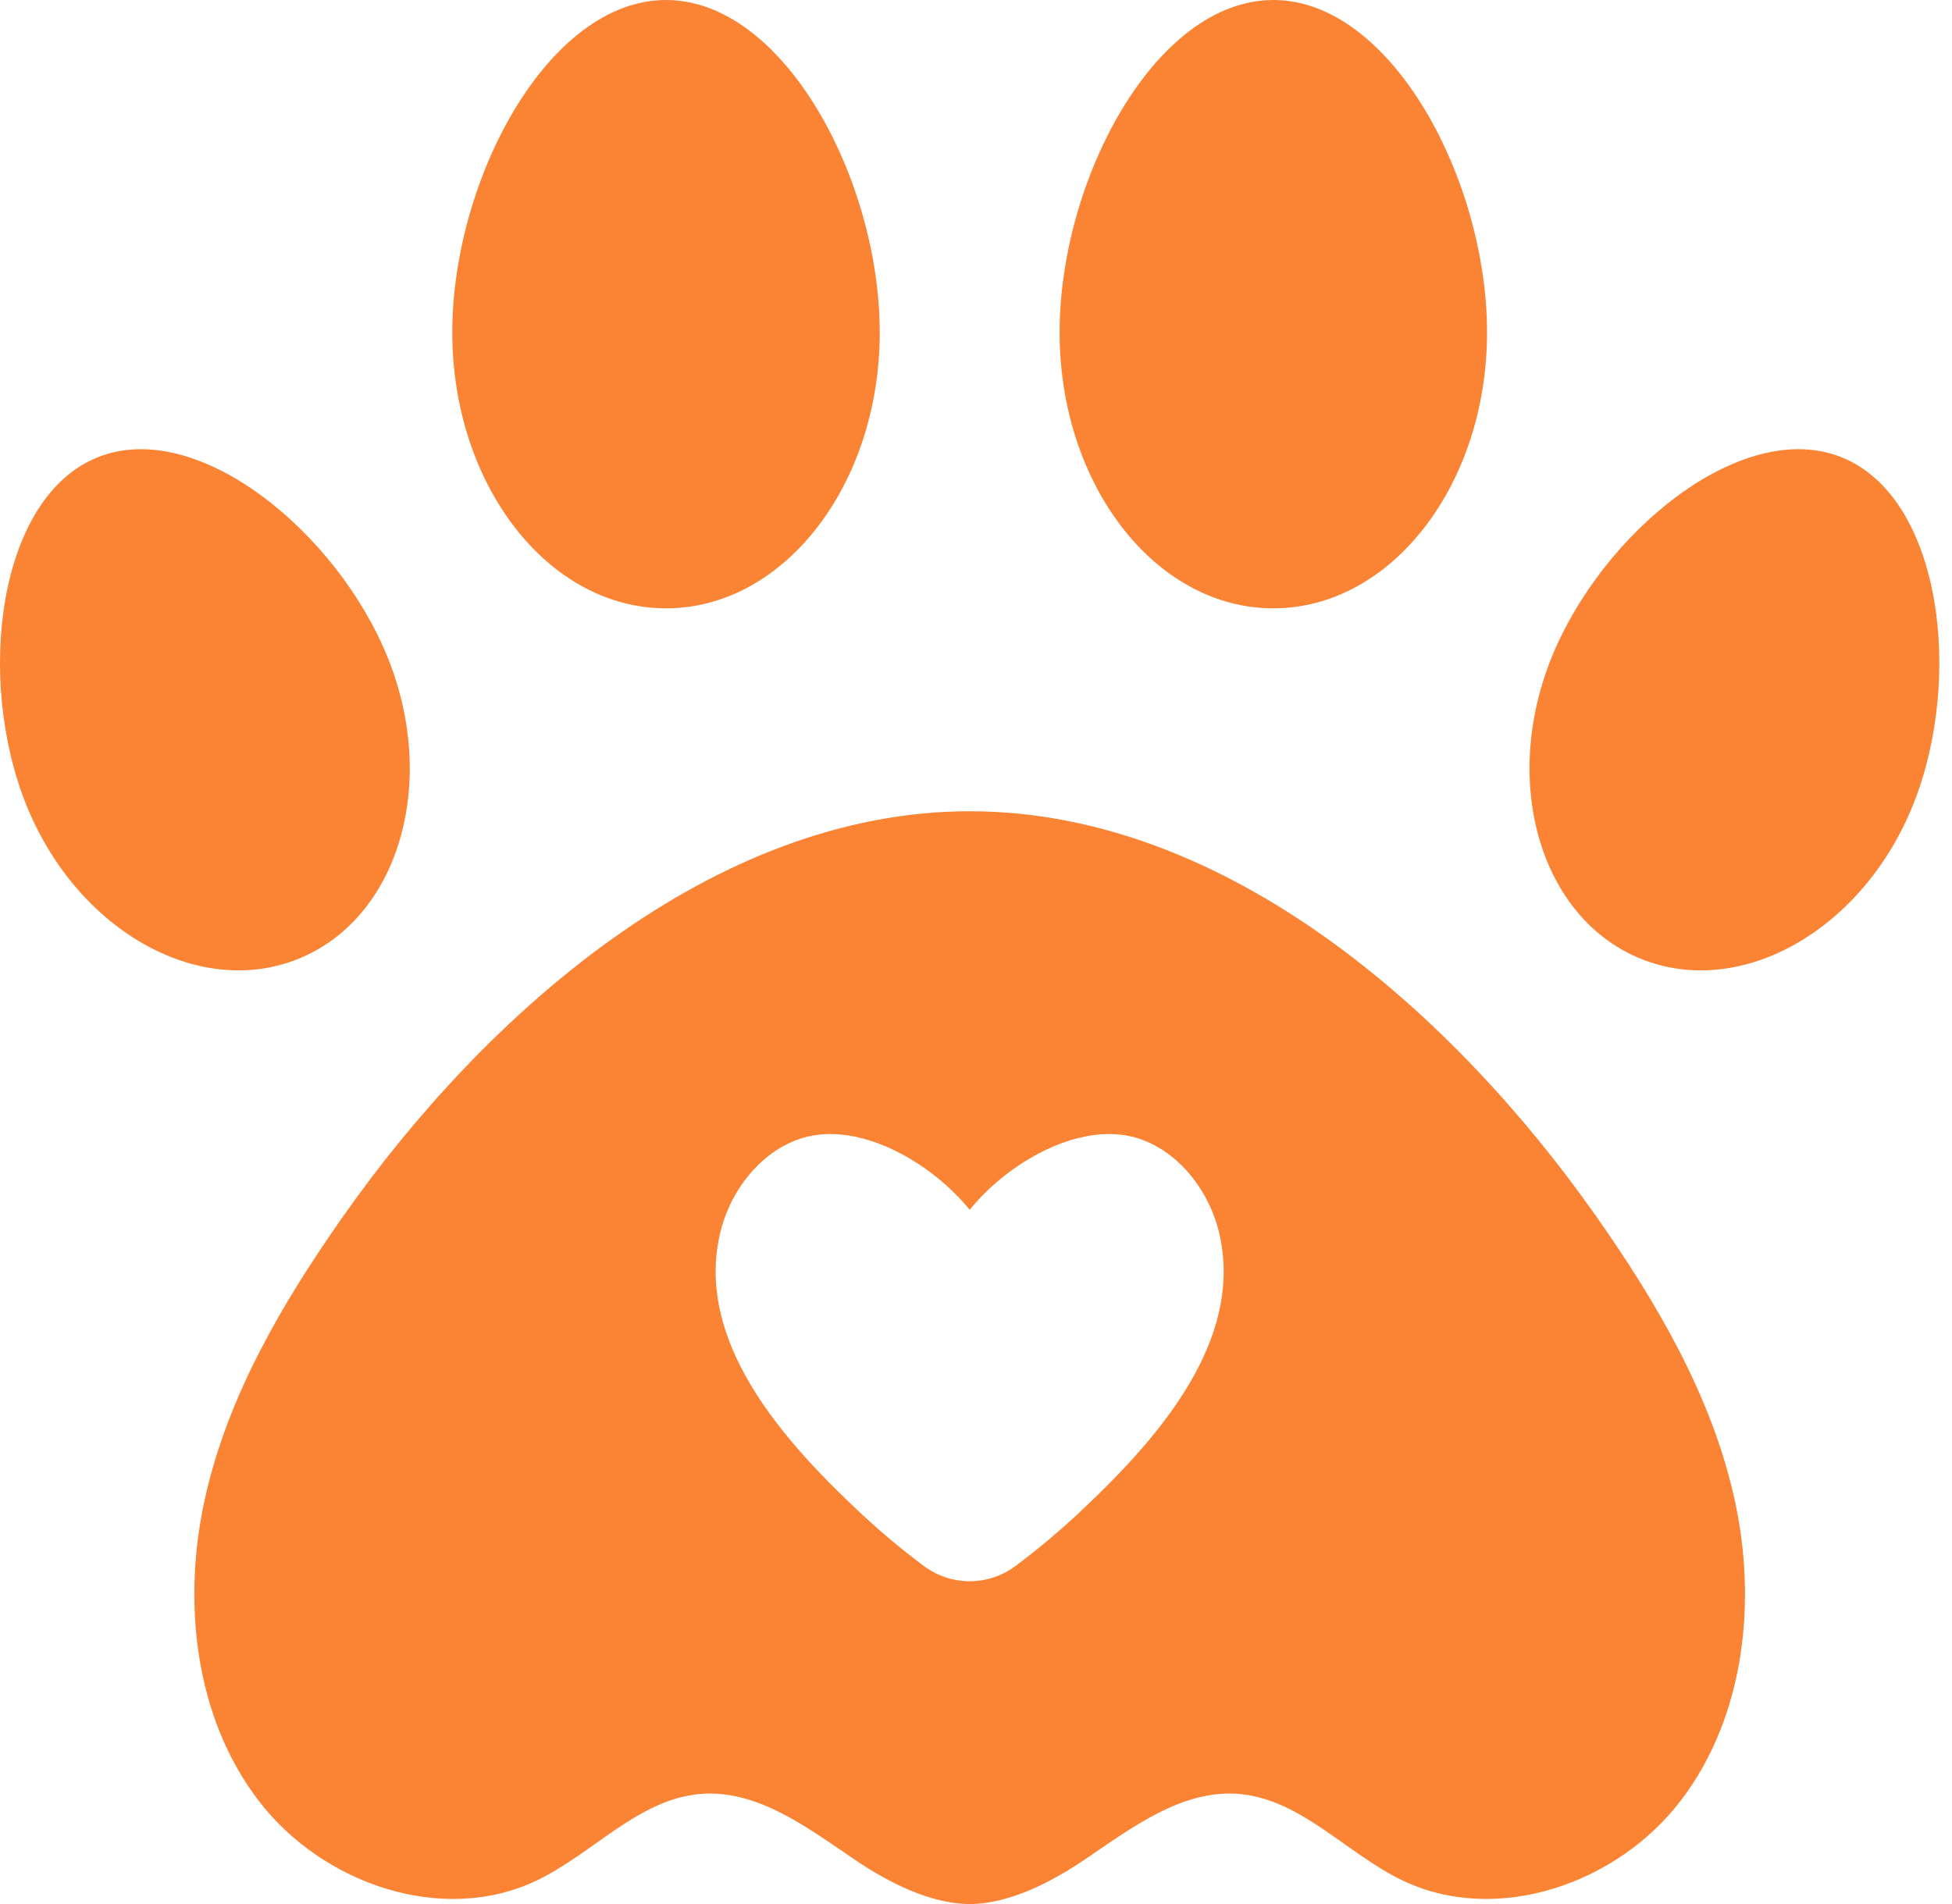 <svg width="41" height="40" viewBox="0 0 41 40" fill="none" xmlns="http://www.w3.org/2000/svg">
<g clip-path="url(#clip0_62_809)">
<path d="M26.745 0C29.224 0 31.234 3.78 31.234 6.982C31.234 10.184 29.224 12.78 26.745 12.78C24.265 12.78 22.256 10.184 22.256 6.982C22.256 3.779 24.265 0 26.745 0Z" fill="#FA8334"/>
<path d="M13.989 0C16.468 0 18.478 3.78 18.478 6.982C18.478 10.184 16.468 12.78 13.989 12.78C11.509 12.78 9.5 10.184 9.5 6.982C9.5 3.779 11.509 0 13.989 0Z" fill="#FA8334"/>
<path d="M0.544 16.889C-0.509 14.247 -0.048 10.447 2.054 9.606C4.156 8.765 7.103 11.2 8.155 13.842C9.208 16.483 8.358 19.307 6.256 20.148C4.154 20.989 1.597 19.53 0.544 16.889Z" fill="#FA8334"/>
<path d="M40.19 16.889C39.137 19.53 36.58 20.989 34.478 20.148C32.376 19.307 31.525 16.483 32.578 13.842C33.631 11.2 36.578 8.765 38.68 9.606C40.782 10.447 41.243 14.247 40.19 16.889Z" fill="#FA8334"/>
<path d="M36.429 31.48C35.947 29.317 34.799 27.366 33.53 25.557C30.555 21.321 25.791 17.043 20.367 17.043C14.966 17.043 10.18 21.32 7.204 25.557C5.934 27.366 4.786 29.316 4.305 31.48C3.824 33.644 4.087 36.063 5.425 37.82C6.762 39.578 9.296 40.455 11.277 39.504C12.455 38.938 13.408 37.798 14.708 37.688C15.901 37.587 16.955 38.392 17.95 39.066C18.669 39.552 19.537 39.995 20.367 40.001C21.197 39.995 22.064 39.552 22.784 39.066C23.779 38.392 24.833 37.587 26.026 37.688C27.326 37.797 28.279 38.938 29.457 39.504C31.438 40.455 33.972 39.578 35.309 37.82C36.647 36.063 36.91 33.644 36.429 31.48ZM25.092 28.874C24.48 29.994 23.514 30.981 22.698 31.749C22.26 32.162 21.799 32.548 21.32 32.906C21.319 32.906 21.318 32.907 21.317 32.907C20.753 33.323 19.981 33.323 19.417 32.907C19.416 32.907 19.415 32.906 19.414 32.906C18.934 32.549 18.474 32.162 18.035 31.749C17.22 30.981 16.254 29.994 15.642 28.874C15.137 27.948 14.873 26.932 15.134 25.873C15.385 24.857 16.185 23.966 17.165 23.841C18.299 23.697 19.619 24.496 20.367 25.415C21.114 24.496 22.435 23.697 23.569 23.841C24.549 23.965 25.349 24.857 25.6 25.873C25.861 26.932 25.597 27.948 25.092 28.874Z" fill="#FA8334"/>
</g>
<defs>
<clipPath id="clip0_62_809">
<rect width="40.734" height="40" fill="white"/>
</clipPath>
</defs>
</svg>
